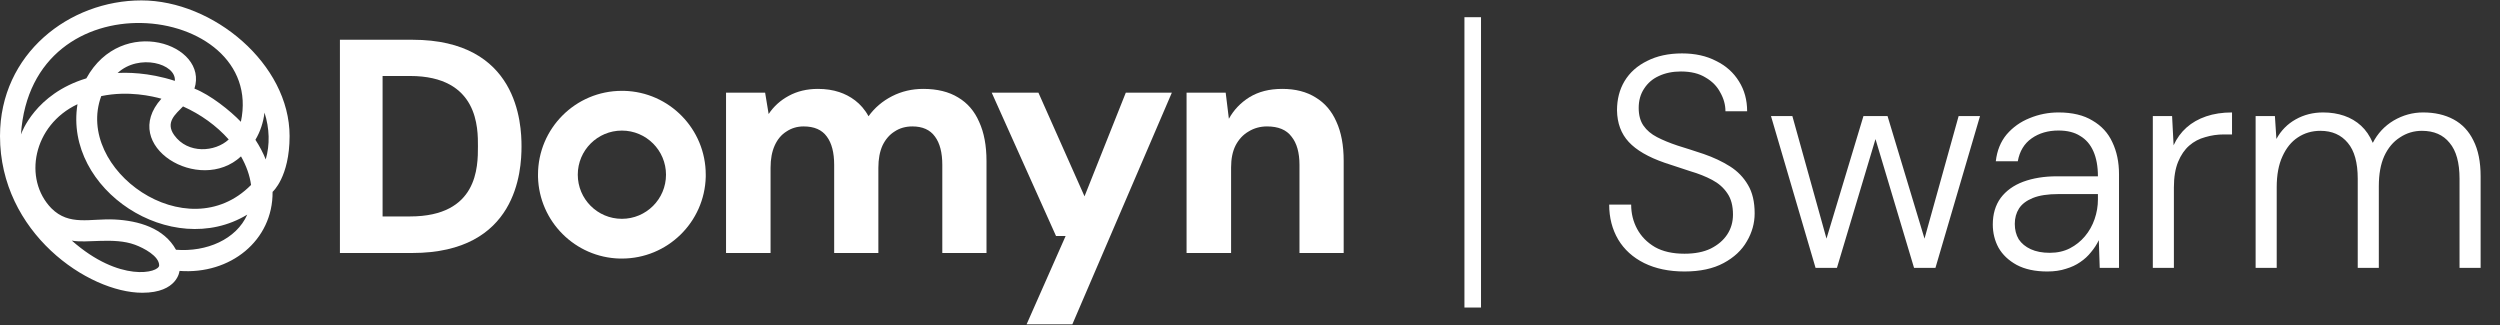 <svg width="1623" height="211" viewBox="0 0 1623 211" fill="none" xmlns="http://www.w3.org/2000/svg">
<rect x="0" y="0" width="1623" height="211" fill="#333333" stroke="none"/>
<path d="M867.564 78.971C864.545 72.088 860.07 66.873 854.137 63.284C848.225 59.568 841.005 57.71 832.475 57.71C823.946 57.71 817.126 59.505 811.194 63.073C805.43 66.662 800.954 71.349 797.787 77.113L795.718 60.181H770.32V164.245H799.223V108.718C799.223 103.06 800.194 98.31 802.115 94.468C804.184 90.477 807.014 87.437 810.582 85.368C814.15 83.172 818.161 82.074 822.552 82.074C829.857 82.074 835.157 84.27 838.45 88.683C841.892 92.947 843.623 99.07 843.623 107.051V164.245H872.315V104.369C872.315 94.32 870.731 85.853 867.564 78.971Z" fill="white"/>
<path d="M267.755 25.809H220.674V164.244H267.565C335.801 164.244 338.567 110.787 338.567 95.016C338.567 80.364 336.35 25.809 267.755 25.809ZM310.276 95.016C310.276 108.254 310.276 140.514 266.172 140.514H248.374V49.328H266.172C310.888 49.328 310.276 83.679 310.276 95.016Z" fill="white"/>
<path d="M405.135 58.978H403.72C373.656 58.956 349.271 83.341 349.271 113.406V114.82C350.01 143.787 373.36 167.116 402.306 167.855H403.72C433.32 167.855 457.41 144.251 458.17 114.82V113.406C458.17 83.806 434.566 59.717 405.135 58.978ZM403.72 142.056C387.907 142.056 375.092 129.24 375.092 113.406C375.092 97.571 387.907 84.777 403.72 84.777C419.534 84.777 432.349 97.593 432.37 113.406C432.37 129.24 419.534 142.056 403.72 142.056Z" fill="white"/>
<path d="M622.046 63.284C616.008 59.568 608.429 57.71 599.35 57.71C592.045 57.71 585.31 59.294 579.103 62.461C572.917 65.628 567.829 69.956 563.839 75.466C559.173 66.789 551.72 62.06 544.837 59.779C540.699 58.407 536.097 57.71 531.009 57.71C523.852 57.71 517.518 59.231 512.007 62.25C506.645 65.142 502.296 69.069 499.002 74.031L496.722 60.181H471.344V164.245H500.248V108.909C500.248 103.271 501.134 98.458 502.929 94.468C504.724 90.477 507.257 87.437 510.572 85.368C513.865 83.172 517.581 82.074 521.719 82.074C528.602 82.074 533.627 84.27 536.794 88.683C539.96 92.947 541.544 99.07 541.544 107.051V164.245H570.236V108.909C570.236 103.271 571.123 98.458 572.917 94.468C574.838 90.477 577.456 87.437 580.771 85.368C584.065 83.172 587.928 82.074 592.32 82.074C598.928 82.074 603.826 84.27 606.993 88.683C610.16 92.947 611.743 99.07 611.743 107.051V164.245H640.435V104.58C640.435 94.531 638.852 86.065 635.685 79.182C632.666 72.173 628.106 66.873 622.046 63.284Z" fill="white"/>
<path d="M704.068 127.466L674.152 60.18H643.834L685.574 153.223H691.802L666.467 210.544H696.172L760.756 60.18H730.86L704.068 127.466Z" fill="white"/>
<path d="M91.796 0.26C138.476 0.26 188.005 41.648 188.005 88.328C188.005 114.999 176.964 124.551 176.964 124.551C177.238 156.092 149.56 178.378 116.54 175.869C116.54 175.869 115.4 190.059 92.388 190.059C57.299 190.038 0 151.095 0 88.328C0 34.774 45.117 0.26 91.796 0.26ZM46.574 156.156C77.799 183.755 103.324 177.071 103.324 172.285C103.324 166.276 93.443 161.026 87.574 158.875C73.957 153.836 55.842 158.138 46.574 156.177V156.156ZM50.332 67.645C21.387 81.286 14.926 116.265 33.358 135.219C45.011 146.9 58.692 141.734 74.358 142.493C90.023 143.252 106.512 148.08 114.26 162.144C134.042 163.704 153.381 155.439 160.517 139.331C111.431 169.08 41.296 123.117 50.311 67.645H50.332ZM65.723 62.395C48.242 109.876 121.333 162.333 162.987 120.06C162.164 113.966 159.968 107.683 156.463 101.527C129.714 126.448 77.081 94.843 104.78 64.081C99.059 62.521 83.394 58.705 65.702 62.395H65.723ZM171.707 73.105C170.968 79.431 168.983 85.439 165.816 90.753C168.54 94.906 170.778 99.186 172.509 103.509C175.275 93.979 175.021 83.373 171.707 73.084V73.105ZM118.82 69.078C114.112 74.012 107.082 79.346 113.099 87.738C121.987 100.135 139.7 98.722 148.483 90.542C140.503 81.56 130.305 74.244 118.841 69.099L118.82 69.078ZM13.617 87.232C13.998 86.304 22.738 60.982 56.053 50.862C79.002 9.115 135.541 28.702 126.231 57.524C136.533 61.551 149.518 71.882 156.379 79.072C164.697 40.109 129.376 15.651 91.754 14.934C55.483 14.239 17.08 35.576 13.596 87.232H13.617ZM76.363 47.383C81.726 47.109 95.934 46.792 113.521 52.506C114.471 41.289 90.213 34.585 76.363 47.383Z" fill="url(#paint0_linear_7686_6245)"/>
<path d="M956.092 11.152L956.092 199.651" stroke="white" stroke-width="10.763" stroke-linejoin="round"/>
<path d="M1093.56 176.248C1083.52 176.248 1074.79 174.423 1067.36 170.773C1060.06 167.123 1054.45 162.039 1050.54 155.521C1046.63 148.872 1044.68 141.311 1044.68 132.837H1058.95C1058.95 138.573 1060.25 143.853 1062.86 148.676C1065.47 153.5 1069.31 157.411 1074.4 160.409C1079.48 163.277 1085.87 164.711 1093.56 164.711C1100.34 164.711 1106.01 163.603 1110.57 161.387C1115.27 159.04 1118.85 155.977 1121.33 152.196C1123.81 148.416 1125.05 144.114 1125.05 139.29C1125.05 133.554 1123.81 128.926 1121.33 125.407C1118.98 121.887 1115.72 119.019 1111.55 116.803C1107.38 114.586 1102.62 112.696 1097.28 111.132C1092.06 109.437 1086.52 107.612 1080.66 105.656C1070.1 102.006 1062.34 97.509 1057.39 92.164C1052.43 86.819 1049.89 79.975 1049.76 71.632C1049.76 64.462 1051.39 58.139 1054.65 52.663C1058.04 47.058 1062.93 42.691 1069.31 39.562C1075.7 36.303 1083.26 34.673 1092 34.673C1100.47 34.673 1107.84 36.303 1114.09 39.562C1120.48 42.691 1125.44 47.123 1128.96 52.859C1132.48 58.465 1134.24 64.918 1134.24 72.218H1120.16C1120.16 68.046 1119.05 64.005 1116.83 60.094C1114.75 56.053 1111.55 52.794 1107.25 50.317C1103.08 47.71 1097.73 46.406 1091.22 46.406C1085.87 46.406 1081.11 47.384 1076.94 49.339C1072.9 51.164 1069.71 53.902 1067.36 57.552C1065.01 61.072 1063.84 65.244 1063.84 70.067C1063.84 74.76 1064.88 78.606 1066.97 81.604C1069.05 84.603 1071.99 87.08 1075.77 89.035C1079.55 90.99 1083.98 92.816 1089.06 94.51C1094.15 96.075 1099.82 97.9 1106.08 99.986C1112.46 102.202 1118.14 104.874 1123.09 108.003C1128.04 111.132 1131.95 115.173 1134.82 120.127C1137.69 124.95 1139.12 131.077 1139.12 138.508C1139.12 144.896 1137.43 150.958 1134.04 156.694C1130.78 162.43 1125.76 167.123 1118.98 170.773C1112.2 174.423 1103.73 176.248 1093.56 176.248ZM1178.66 173.902L1149.72 75.347H1163.6L1187.07 159.627H1184.33L1209.75 75.347H1225.39L1250.81 159.627H1248.08L1271.54 75.347H1285.43L1256.49 173.902H1242.6L1216.2 85.711H1218.94L1192.54 173.902H1178.66ZM1329.12 176.248C1321.16 176.248 1314.51 174.814 1309.17 171.946C1303.96 169.078 1300.04 165.363 1297.44 160.8C1294.96 156.238 1293.72 151.219 1293.72 145.743C1293.72 138.964 1295.42 133.228 1298.81 128.535C1302.33 123.842 1307.21 120.322 1313.47 117.976C1319.86 115.629 1327.16 114.456 1335.37 114.456H1361.97C1361.97 108.068 1360.99 102.658 1359.03 98.226C1357.08 93.793 1354.21 90.469 1350.43 88.253C1346.78 85.906 1342.09 84.733 1336.35 84.733C1329.57 84.733 1323.77 86.428 1318.95 89.817C1314.12 93.207 1311.13 98.16 1309.95 104.679H1295.68C1296.46 97.769 1298.81 91.968 1302.72 87.275C1306.76 82.582 1311.71 79.062 1317.58 76.716C1323.57 74.239 1329.83 73 1336.35 73C1345.35 73 1352.71 74.76 1358.45 78.28C1364.31 81.669 1368.62 86.363 1371.35 92.359C1374.22 98.356 1375.66 105.265 1375.66 113.087V173.902H1363.14L1362.55 155.912C1361.25 158.649 1359.56 161.257 1357.47 163.733C1355.51 166.21 1353.17 168.361 1350.43 170.186C1347.82 172.012 1344.76 173.446 1341.24 174.488C1337.72 175.662 1333.68 176.248 1329.12 176.248ZM1330.68 164.125C1335.63 164.125 1340 163.147 1343.78 161.191C1347.56 159.236 1350.82 156.629 1353.56 153.37C1356.3 150.11 1358.38 146.395 1359.82 142.223C1361.25 138.052 1361.97 133.815 1361.97 129.513V125.993H1336.35C1329.44 125.993 1323.9 126.841 1319.73 128.535C1315.56 130.23 1312.56 132.511 1310.73 135.379C1308.91 138.247 1308 141.572 1308 145.352C1308 149.133 1308.84 152.457 1310.54 155.325C1312.36 158.063 1314.97 160.214 1318.36 161.778C1321.75 163.342 1325.86 164.125 1330.68 164.125ZM1397.61 173.902V75.347H1410.12L1411.1 94.315C1413.18 89.752 1415.99 85.906 1419.51 82.778C1423.03 79.649 1427.26 77.237 1432.22 75.542C1437.17 73.848 1442.78 73 1449.03 73V87.275H1443.75C1439.58 87.275 1435.54 87.862 1431.63 89.035C1427.72 90.078 1424.26 91.903 1421.27 94.51C1418.27 97.118 1415.86 100.637 1414.03 105.07C1412.21 109.502 1411.29 115.043 1411.29 121.691V173.902H1397.61ZM1464.35 173.902V75.347H1476.87L1477.84 90.208C1480.84 84.733 1485.01 80.496 1490.36 77.498C1495.7 74.499 1501.63 73 1508.15 73C1513.11 73 1517.67 73.717 1521.84 75.151C1526.01 76.585 1529.66 78.736 1532.79 81.604C1535.92 84.472 1538.46 88.188 1540.42 92.75C1543.55 86.623 1548.04 81.8 1553.91 78.28C1559.91 74.76 1566.29 73 1573.07 73C1580.63 73 1587.22 74.499 1592.82 77.498C1598.43 80.496 1602.73 85.059 1605.73 91.186C1608.86 97.313 1610.42 105.07 1610.42 114.456V173.902H1596.73V116.02C1596.73 105.591 1594.58 97.835 1590.28 92.75C1586.11 87.536 1580.11 84.929 1572.29 84.929C1567.08 84.929 1562.32 86.363 1558.02 89.231C1553.71 91.968 1550.33 96.01 1547.85 101.354C1545.5 106.569 1544.33 113.087 1544.33 120.909V173.902H1530.64V116.02C1530.64 105.591 1528.49 97.835 1524.19 92.75C1519.89 87.536 1513.95 84.929 1506.39 84.929C1500.92 84.929 1496.03 86.363 1491.73 89.231C1487.56 91.968 1484.23 96.075 1481.75 101.55C1479.28 106.895 1478.04 113.543 1478.04 121.496V173.902H1464.35Z" fill="white"/>
<defs>
<linearGradient id="paint0_linear_7686_6245" x1="24.209" y1="26.263" x2="119.029" y2="188.95" gradientUnits="userSpaceOnUse">
<stop stop-color="white"/>
<stop offset="0.5" stop-color="white"/>
<stop offset="0.9" stop-color="white"/>
</linearGradient>
</defs>
</svg>

